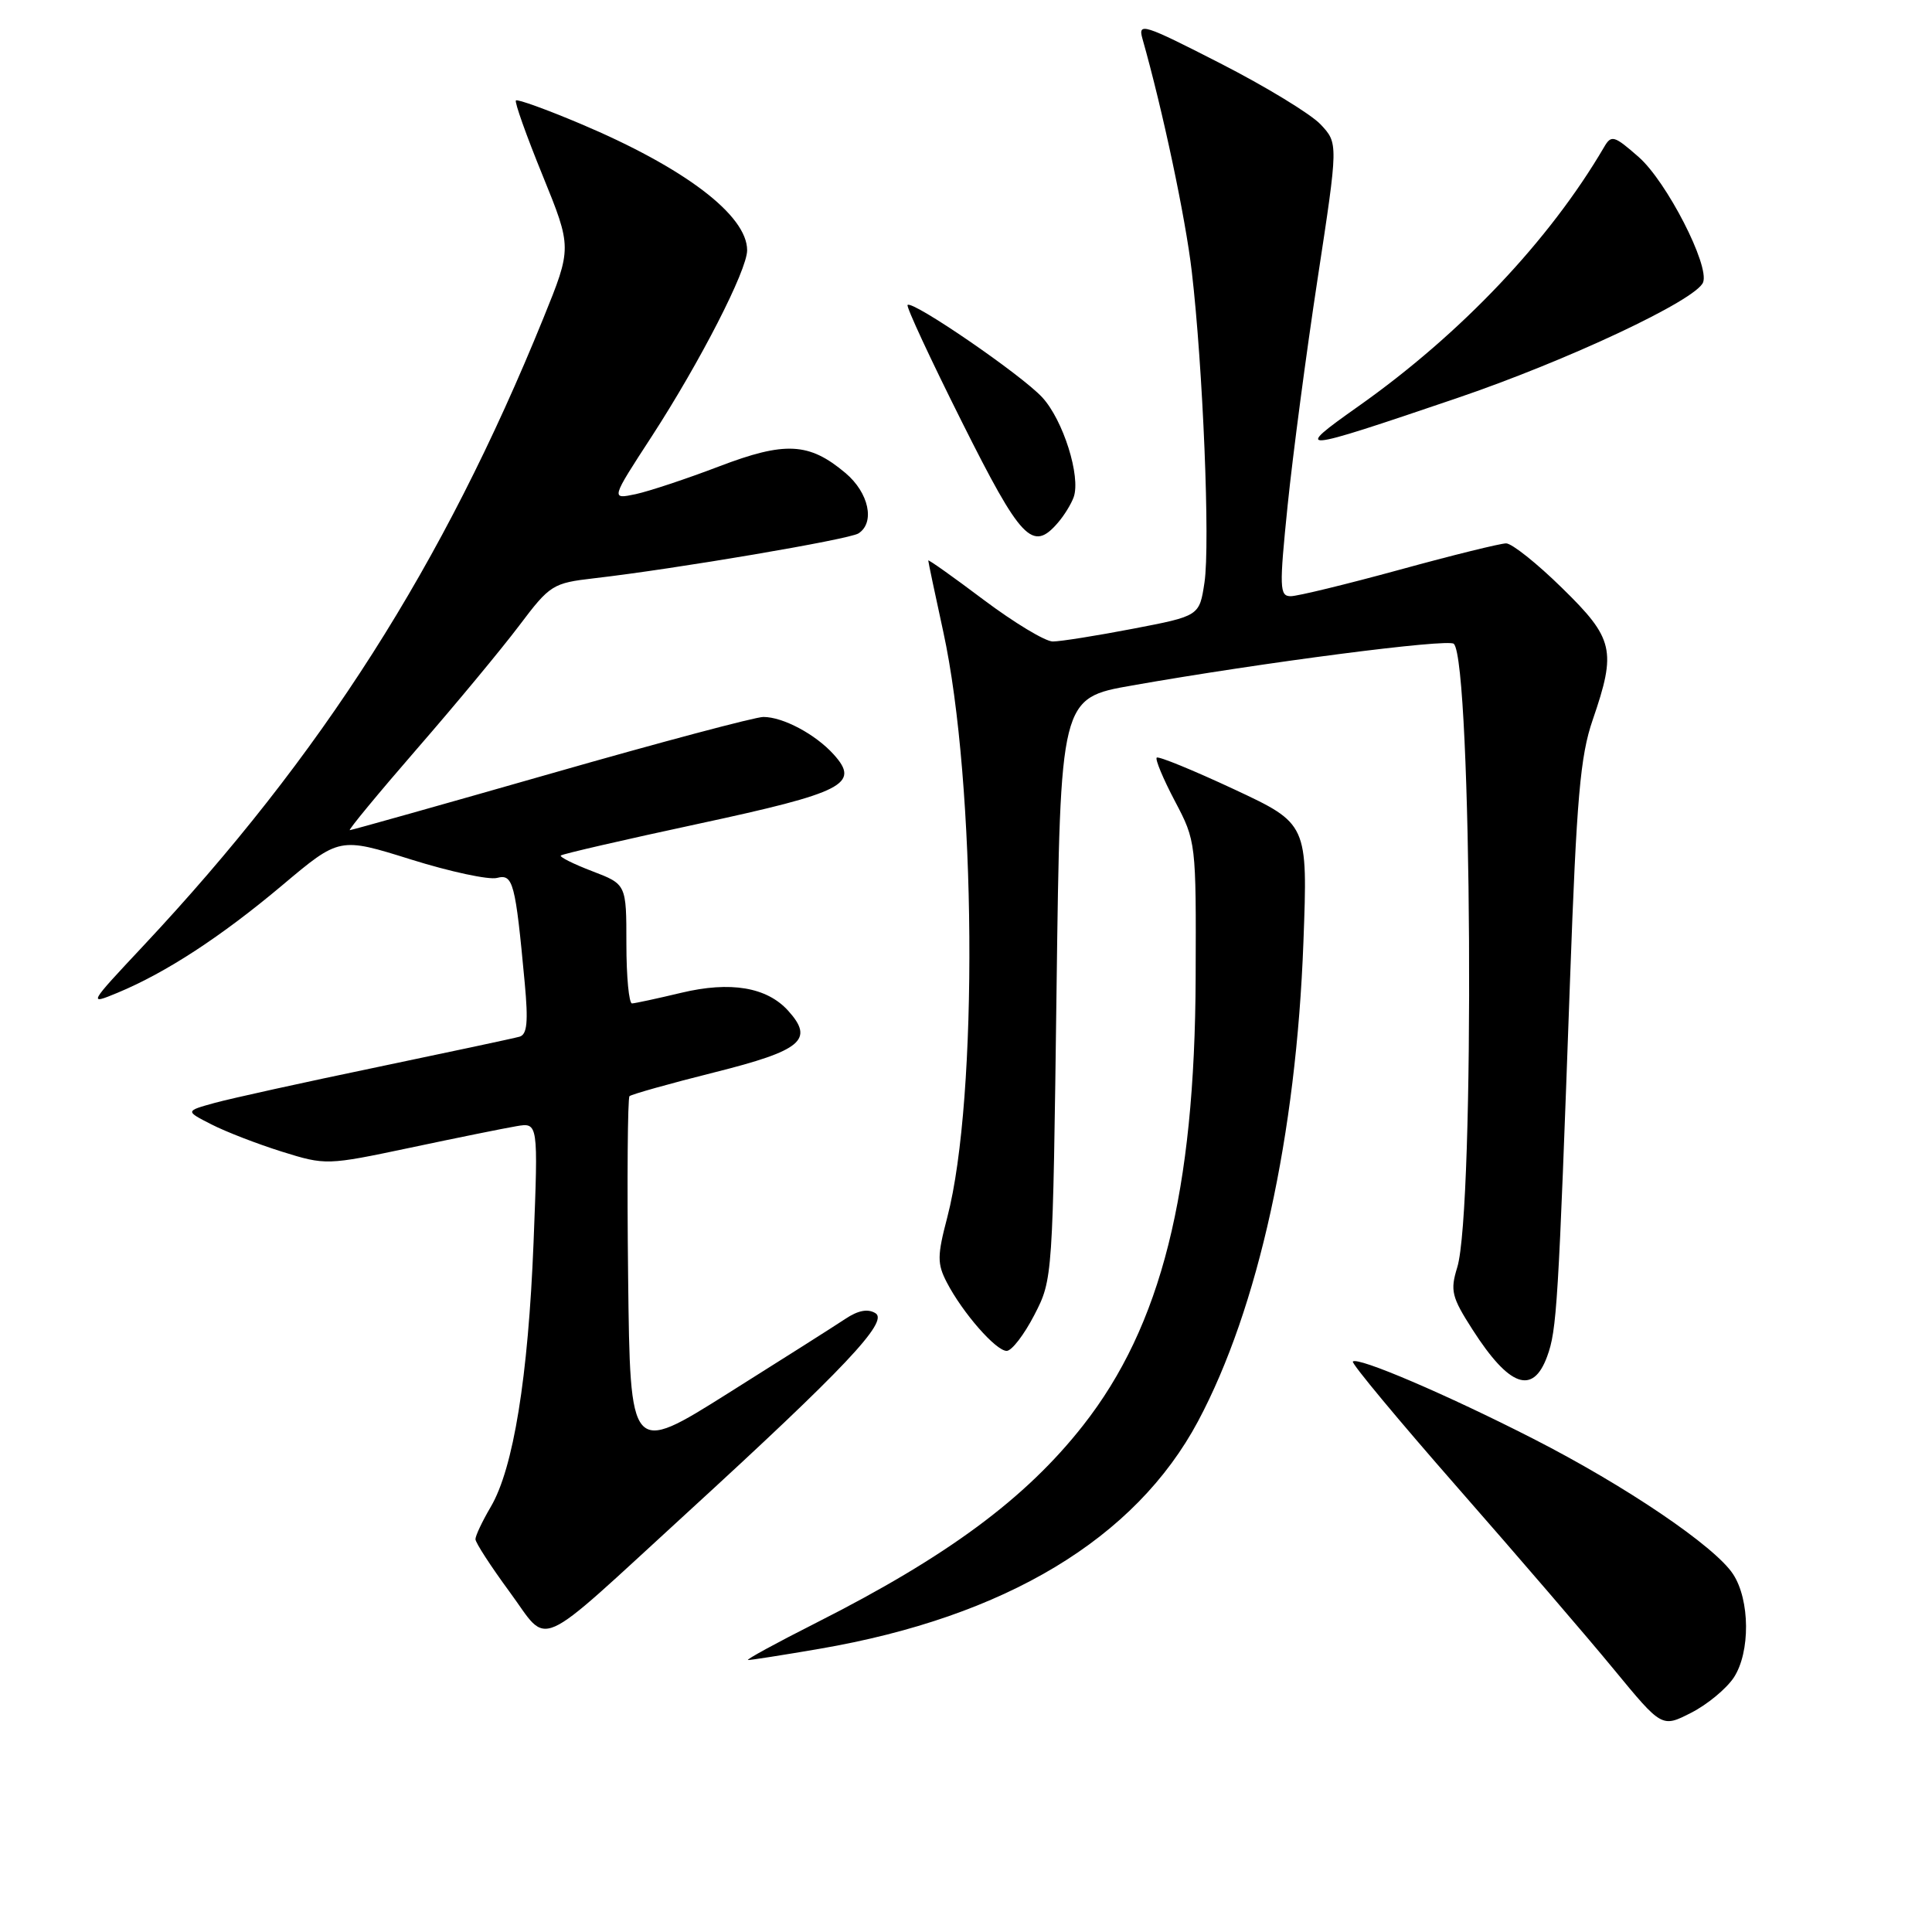 <?xml version="1.0" encoding="UTF-8" standalone="no"?>
<!DOCTYPE svg PUBLIC "-//W3C//DTD SVG 1.1//EN" "http://www.w3.org/Graphics/SVG/1.1/DTD/svg11.dtd" >
<svg xmlns="http://www.w3.org/2000/svg" xmlns:xlink="http://www.w3.org/1999/xlink" version="1.1" viewBox="0 0 256 256">
 <g >
 <path fill="currentColor"
d=" M 229.74 222.28 C 231.94 218.92 231.89 212.01 229.64 208.58 C 227.24 204.90 215.38 196.87 203.12 190.62 C 191.70 184.79 179.92 179.75 179.26 180.41 C 179.03 180.63 185.30 188.17 193.18 197.16 C 201.06 206.15 210.37 216.97 213.86 221.22 C 220.21 228.93 220.21 228.93 224.09 226.95 C 226.23 225.86 228.76 223.76 229.74 222.28 Z  M 108.62 218.47 C 133.24 214.24 150.45 203.88 158.76 188.30 C 166.72 173.36 171.76 150.44 172.71 124.83 C 173.29 109.15 173.29 109.15 163.49 104.57 C 158.09 102.05 153.50 100.17 153.27 100.39 C 153.05 100.62 154.13 103.21 155.68 106.15 C 158.48 111.46 158.50 111.63 158.43 129.50 C 158.33 157.95 153.87 175.70 143.51 188.88 C 135.91 198.56 125.53 206.24 108.17 215.02 C 102.85 217.71 98.78 219.93 99.12 219.96 C 99.46 219.98 103.73 219.31 108.62 218.47 Z  M 91.00 200.49 C 111.90 181.35 117.79 175.11 116.01 174.01 C 115.00 173.38 113.70 173.63 112.01 174.76 C 110.63 175.68 103.65 180.11 96.50 184.60 C 83.50 192.78 83.50 192.78 83.23 169.24 C 83.08 156.30 83.17 145.50 83.41 145.25 C 83.66 145.01 88.73 143.58 94.68 142.09 C 106.24 139.19 107.92 137.78 104.44 133.93 C 101.61 130.80 96.79 129.99 90.27 131.55 C 87.10 132.31 84.16 132.94 83.75 132.96 C 83.34 132.98 83.00 129.44 83.00 125.08 C 83.00 117.17 83.00 117.17 78.48 115.44 C 75.99 114.49 74.12 113.55 74.31 113.36 C 74.51 113.16 82.71 111.27 92.53 109.16 C 111.83 105.01 114.02 103.89 110.46 99.96 C 108.05 97.29 103.75 95.00 101.15 95.00 C 100.08 95.00 87.41 98.37 73.00 102.50 C 58.59 106.62 46.59 110.00 46.35 110.00 C 46.11 110.00 50.10 105.16 55.23 99.25 C 60.37 93.34 66.47 85.98 68.80 82.89 C 72.88 77.48 73.23 77.26 78.76 76.62 C 89.54 75.38 112.50 71.48 113.75 70.68 C 115.98 69.25 115.13 65.28 112.02 62.67 C 107.21 58.62 104.03 58.46 95.26 61.81 C 90.99 63.44 86.02 65.09 84.22 65.48 C 80.93 66.17 80.93 66.17 86.35 57.84 C 92.78 47.93 99.00 35.80 99.00 33.16 C 99.00 28.52 90.70 22.22 76.91 16.40 C 72.41 14.50 68.56 13.11 68.36 13.31 C 68.16 13.51 69.75 17.98 71.90 23.25 C 75.79 32.82 75.79 32.82 72.00 42.16 C 58.71 74.89 42.64 100.10 18.98 125.34 C 11.69 133.12 11.66 133.17 15.57 131.55 C 22.00 128.88 29.30 124.11 37.38 117.32 C 44.98 110.92 44.98 110.92 54.44 113.88 C 59.64 115.51 64.78 116.61 65.85 116.33 C 67.99 115.77 68.29 116.91 69.53 130.25 C 70.01 135.43 69.85 137.09 68.83 137.37 C 68.10 137.58 59.59 139.39 49.93 141.41 C 40.26 143.42 30.60 145.55 28.45 146.14 C 24.54 147.22 24.54 147.22 28.02 148.99 C 29.93 149.97 34.13 151.59 37.35 152.60 C 43.16 154.41 43.30 154.41 54.35 152.08 C 60.48 150.78 66.81 149.50 68.41 149.23 C 71.32 148.73 71.32 148.73 70.70 164.61 C 69.99 182.46 68.03 194.59 65.02 199.68 C 63.91 201.57 63.00 203.49 63.00 203.95 C 63.00 204.41 65.04 207.55 67.53 210.94 C 72.89 218.21 70.47 219.29 91.00 200.49 Z  M 205.00 179.75 C 206.29 176.24 206.48 173.15 208.04 129.80 C 208.91 105.72 209.39 100.18 211.04 95.39 C 214.21 86.18 213.85 84.62 206.97 77.90 C 203.66 74.65 200.33 72.00 199.57 72.00 C 198.82 72.00 192.45 73.57 185.43 75.50 C 178.41 77.42 171.92 79.00 171.03 79.00 C 169.54 79.00 169.50 77.93 170.62 66.95 C 171.30 60.32 173.08 46.82 174.59 36.94 C 177.33 18.98 177.33 18.98 174.98 16.48 C 173.69 15.11 167.70 11.46 161.67 8.38 C 151.51 3.18 150.76 2.94 151.38 5.13 C 154.05 14.53 157.09 28.85 157.92 36.00 C 159.40 48.70 160.36 72.12 159.60 77.18 C 158.93 81.62 158.93 81.62 150.13 83.31 C 145.29 84.24 140.51 85.00 139.50 85.00 C 138.50 85.00 134.38 82.51 130.34 79.48 C 126.30 76.44 123.00 74.10 123.00 74.27 C 123.00 74.45 123.89 78.68 124.98 83.67 C 129.36 103.74 129.65 145.49 125.52 161.30 C 124.18 166.41 124.17 167.44 125.46 169.93 C 127.54 173.94 131.96 179.00 133.39 179.00 C 134.06 179.00 135.70 176.86 137.05 174.25 C 139.50 169.51 139.50 169.43 140.00 131.00 C 140.50 92.50 140.50 92.50 150.00 90.83 C 167.38 87.77 191.92 84.59 192.64 85.31 C 195.05 87.72 195.45 160.31 193.09 167.94 C 192.14 171.02 192.35 171.87 195.13 176.20 C 199.98 183.76 203.11 184.89 205.00 179.75 Z  M 140.19 69.25 C 141.02 68.29 141.95 66.77 142.27 65.87 C 143.23 63.14 140.88 55.67 138.11 52.66 C 135.37 49.68 120.91 39.76 120.26 40.41 C 120.05 40.62 123.29 47.58 127.45 55.89 C 135.31 71.60 136.82 73.18 140.19 69.25 Z  M 192.95 52.79 C 207.65 47.80 224.77 39.76 225.67 37.41 C 226.54 35.16 220.84 24.07 217.15 20.82 C 213.87 17.94 213.51 17.84 212.55 19.49 C 205.32 31.85 193.58 44.24 180.00 53.83 C 171.23 60.03 171.76 59.99 192.95 52.79 Z "/>
</g>
</svg>